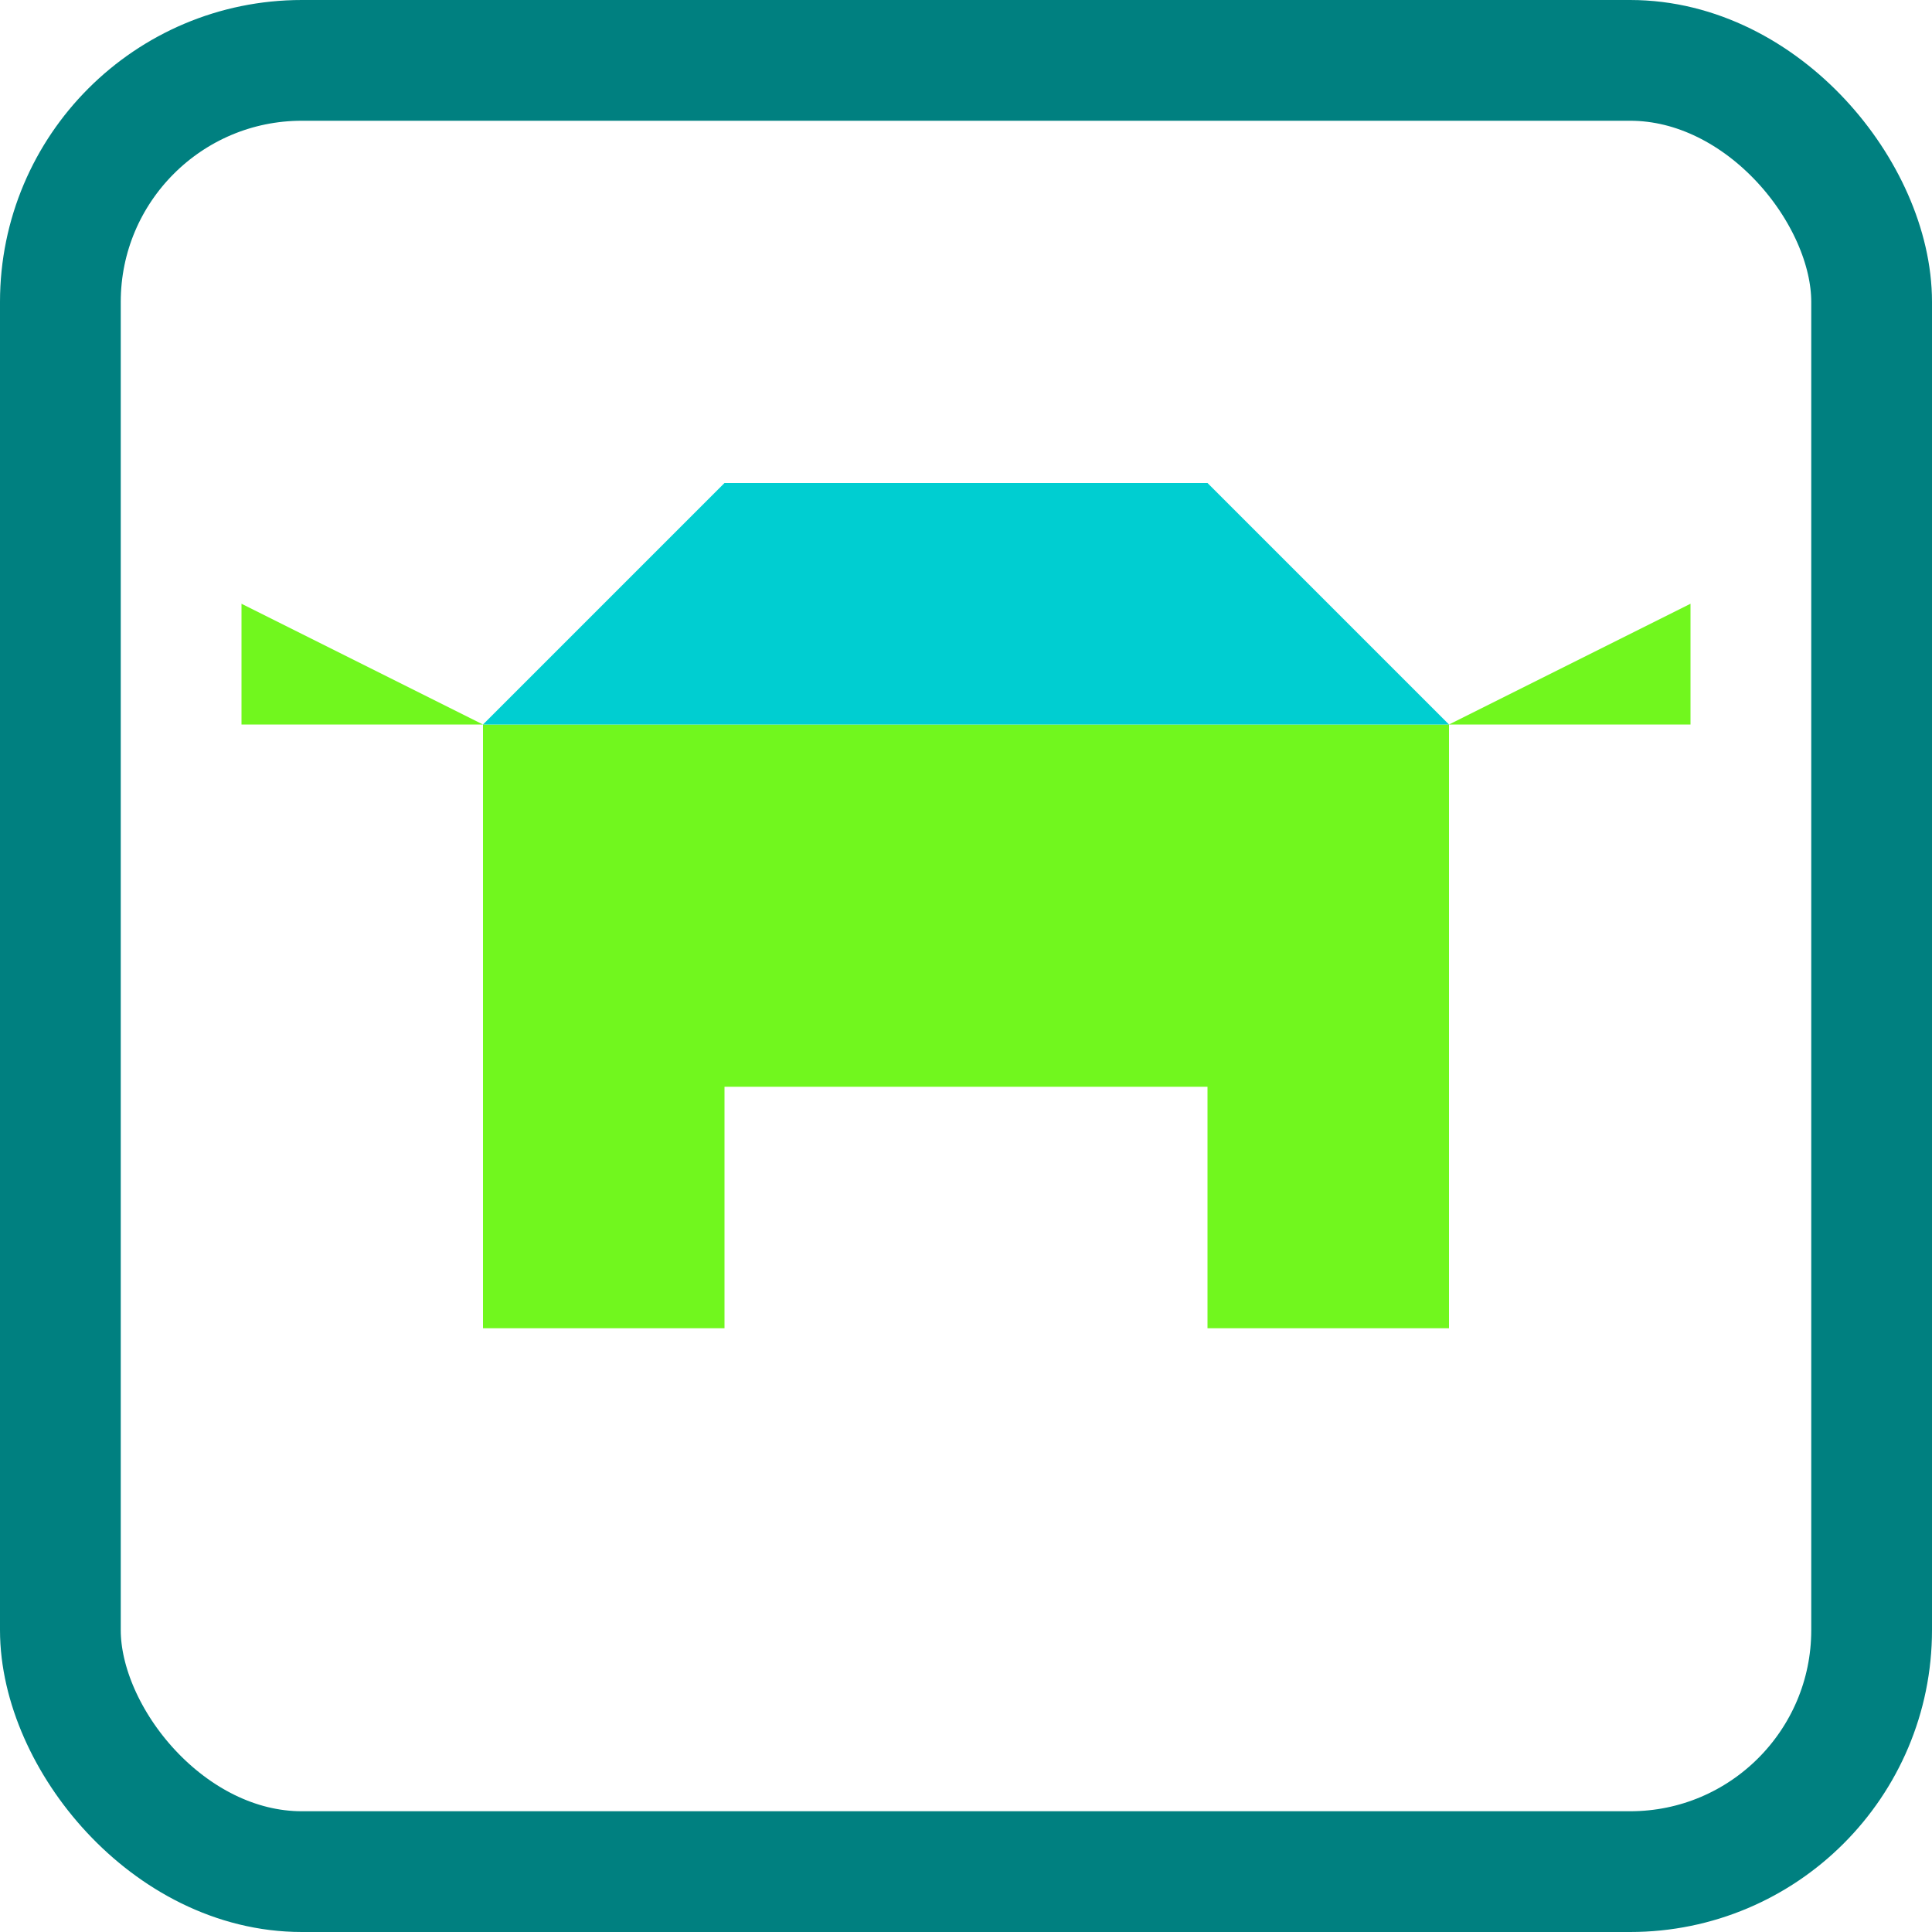 <svg width="32" height="32" viewBox="0 0 32 32" xmlns="http://www.w3.org/2000/svg">
    <!-- 图标的背景边框 -->
    <rect x="1" y="1" width="30" height="30" rx="4" ry="4" fill="none" stroke="#008080" stroke-width="2"/>

    <!-- T恤的主体 -->
    <path d="M8,12 L8,22 L12,22 L12,18 L20,18 L20,22 L24,22 L24,12 Z" fill="#71F71E"/>

    <!-- T恤的袖子 -->
    <path d="M8,12 L4,10 L4,12 Z" fill="#71F71E"/>
    <path d="M24,12 L28,10 L28,12 Z" fill="#71F71E"/>

    <!-- T恤的领口 -->
    <path d="M8,12 L12,8 L20,8 L24,12" fill="#00CED1"/>
</svg>
